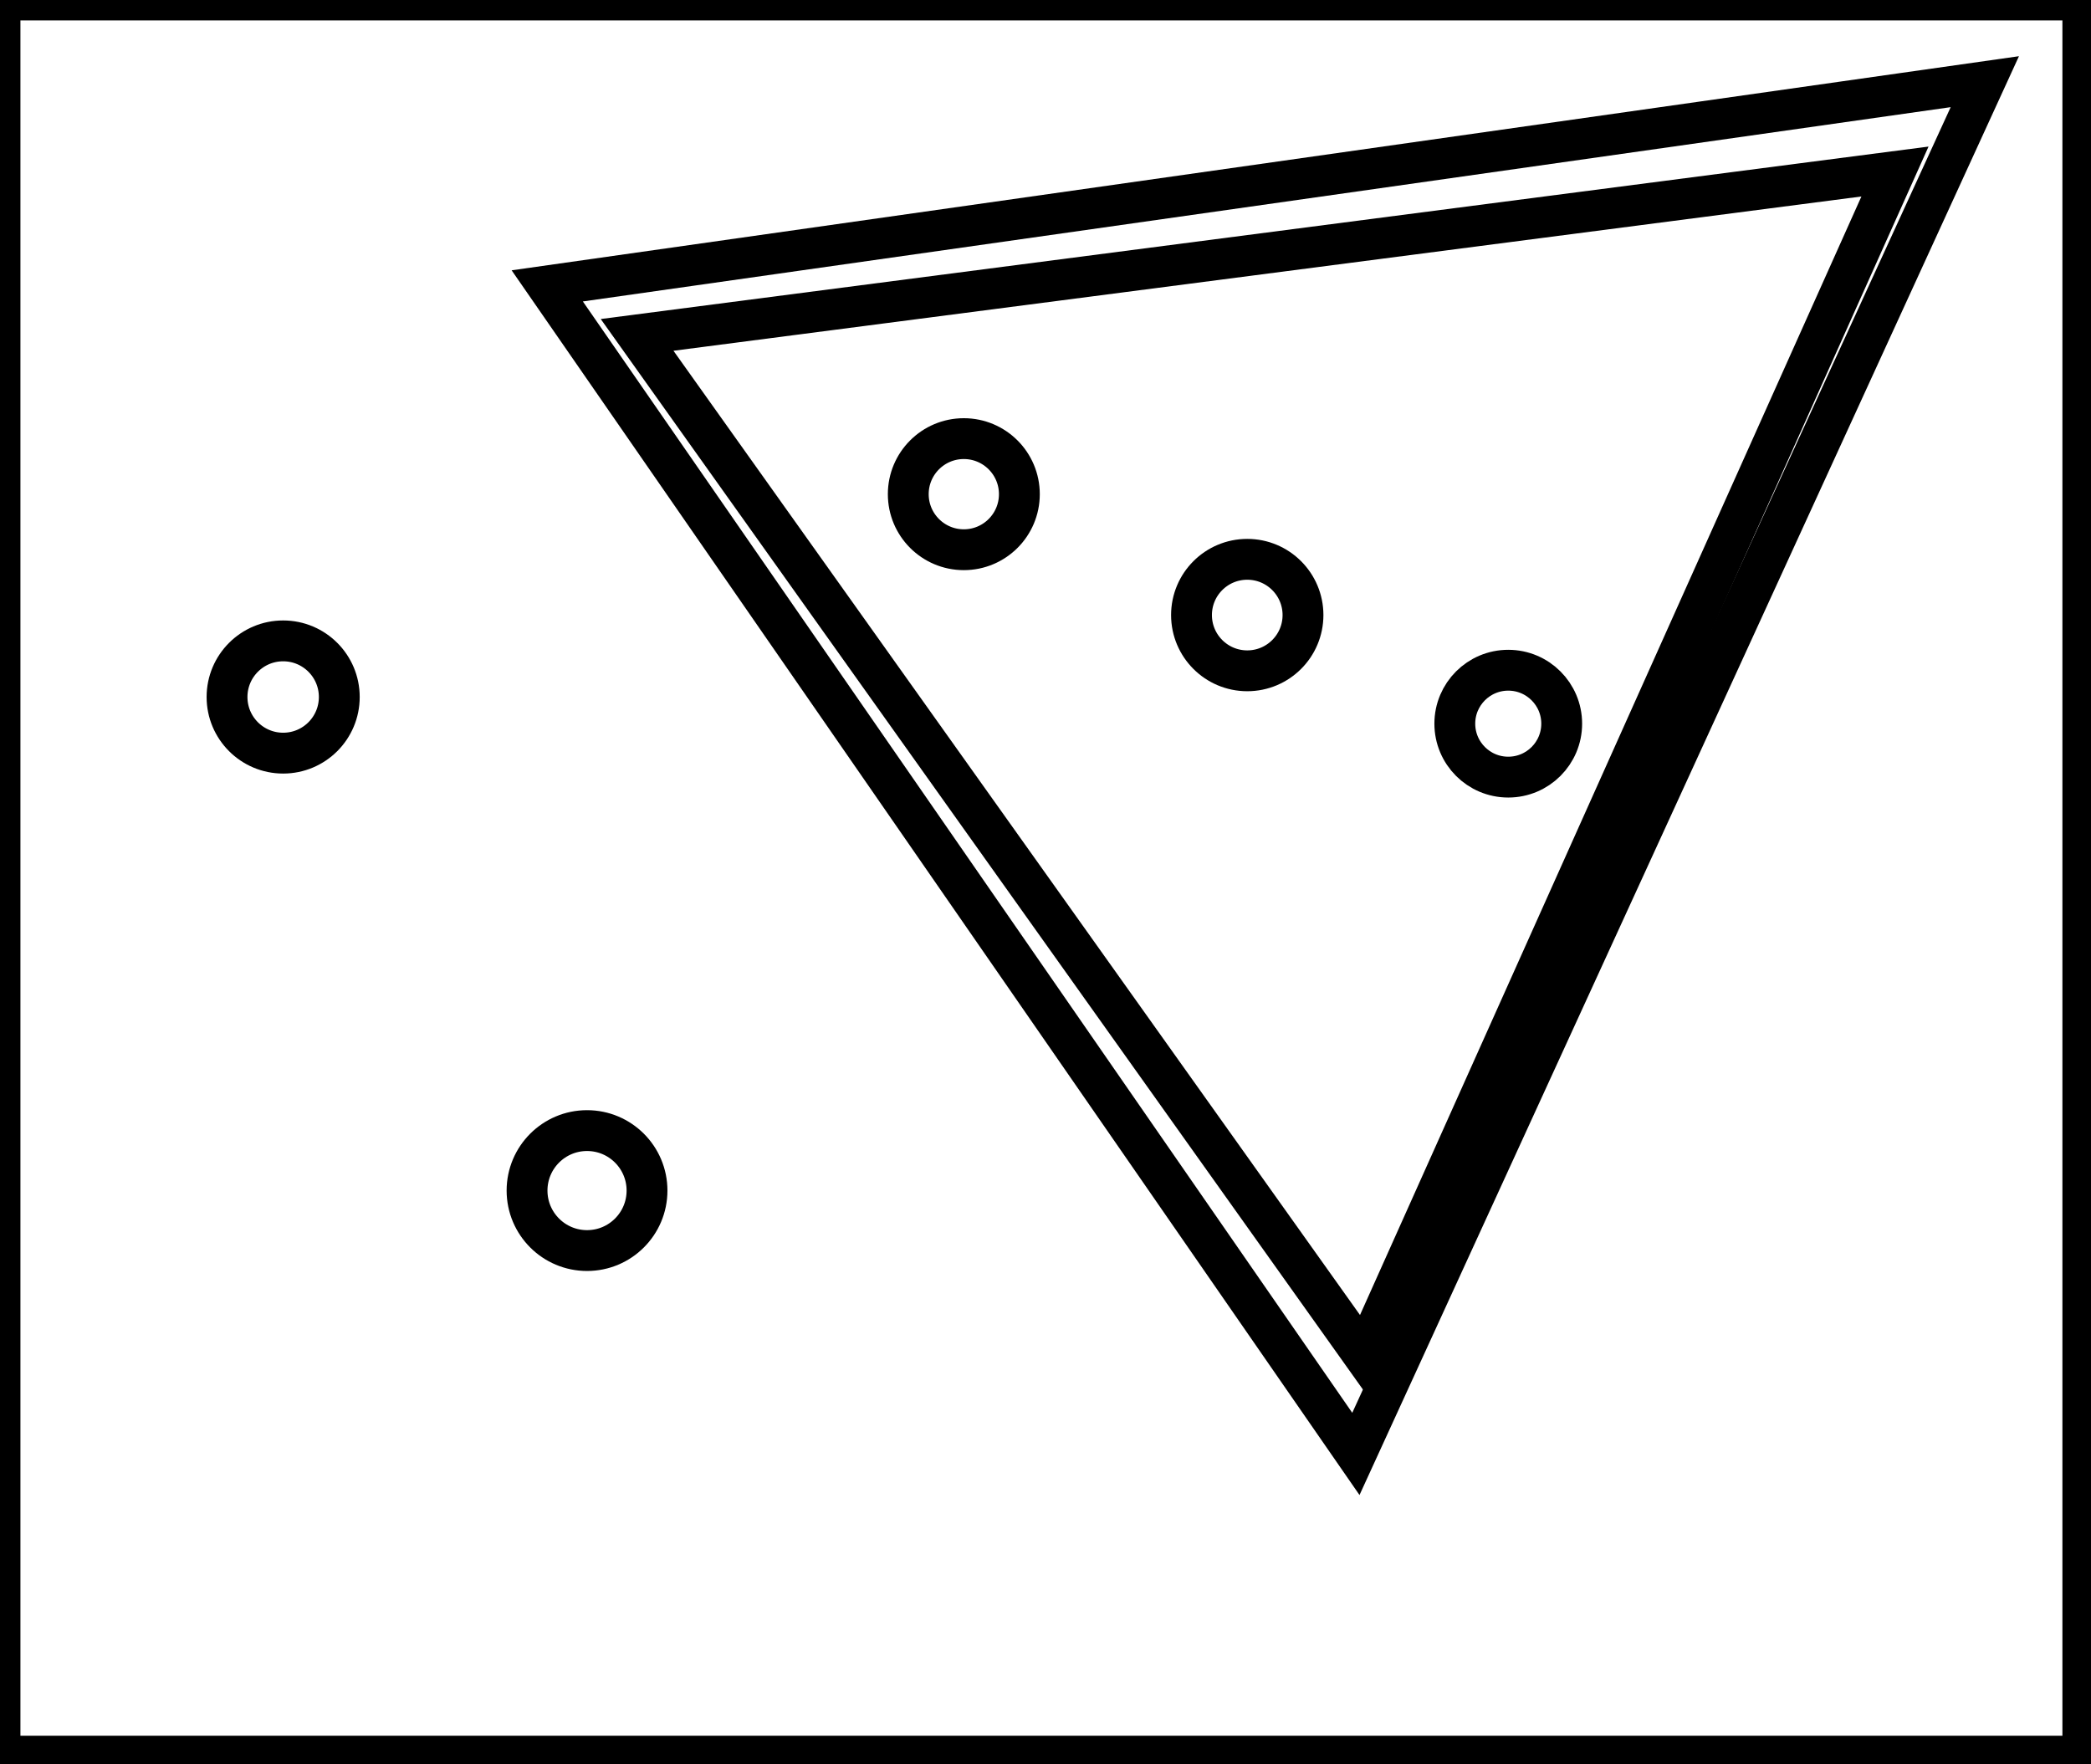 <?xml version="1.0" encoding="utf-8" ?>
<svg baseProfile="full" height="216" version="1.1" width="256" xmlns="http://www.w3.org/2000/svg" xmlns:ev="http://www.w3.org/2001/xml-events" xmlns:xlink="http://www.w3.org/1999/xlink"><defs /><rect fill="white" height="216" width="256" x="0" y="0" /><circle cx="71.87" cy="145.759" fill="none" r="7.344" stroke="black" stroke-width="5" /><circle cx="184.655" cy="88.597" fill="none" r="6.543" stroke="black" stroke-width="5" /><circle cx="34.667" cy="85.333" fill="none" r="6.872" stroke="black" stroke-width="5" /><circle cx="152.7" cy="75.3" fill="none" r="6.825" stroke="black" stroke-width="5" /><circle cx="118.0" cy="60.5" fill="none" r="6.801" stroke="black" stroke-width="5" /><path d="M 232,21 L 78,41 L 167,166 Z" fill="none" stroke="black" stroke-width="5" /><path d="M 243,10 L 166,178 L 67,35 Z" fill="none" stroke="black" stroke-width="5" /><path d="M 0,0 L 0,215 L 255,215 L 255,0 Z" fill="none" stroke="black" stroke-width="5" /></svg>